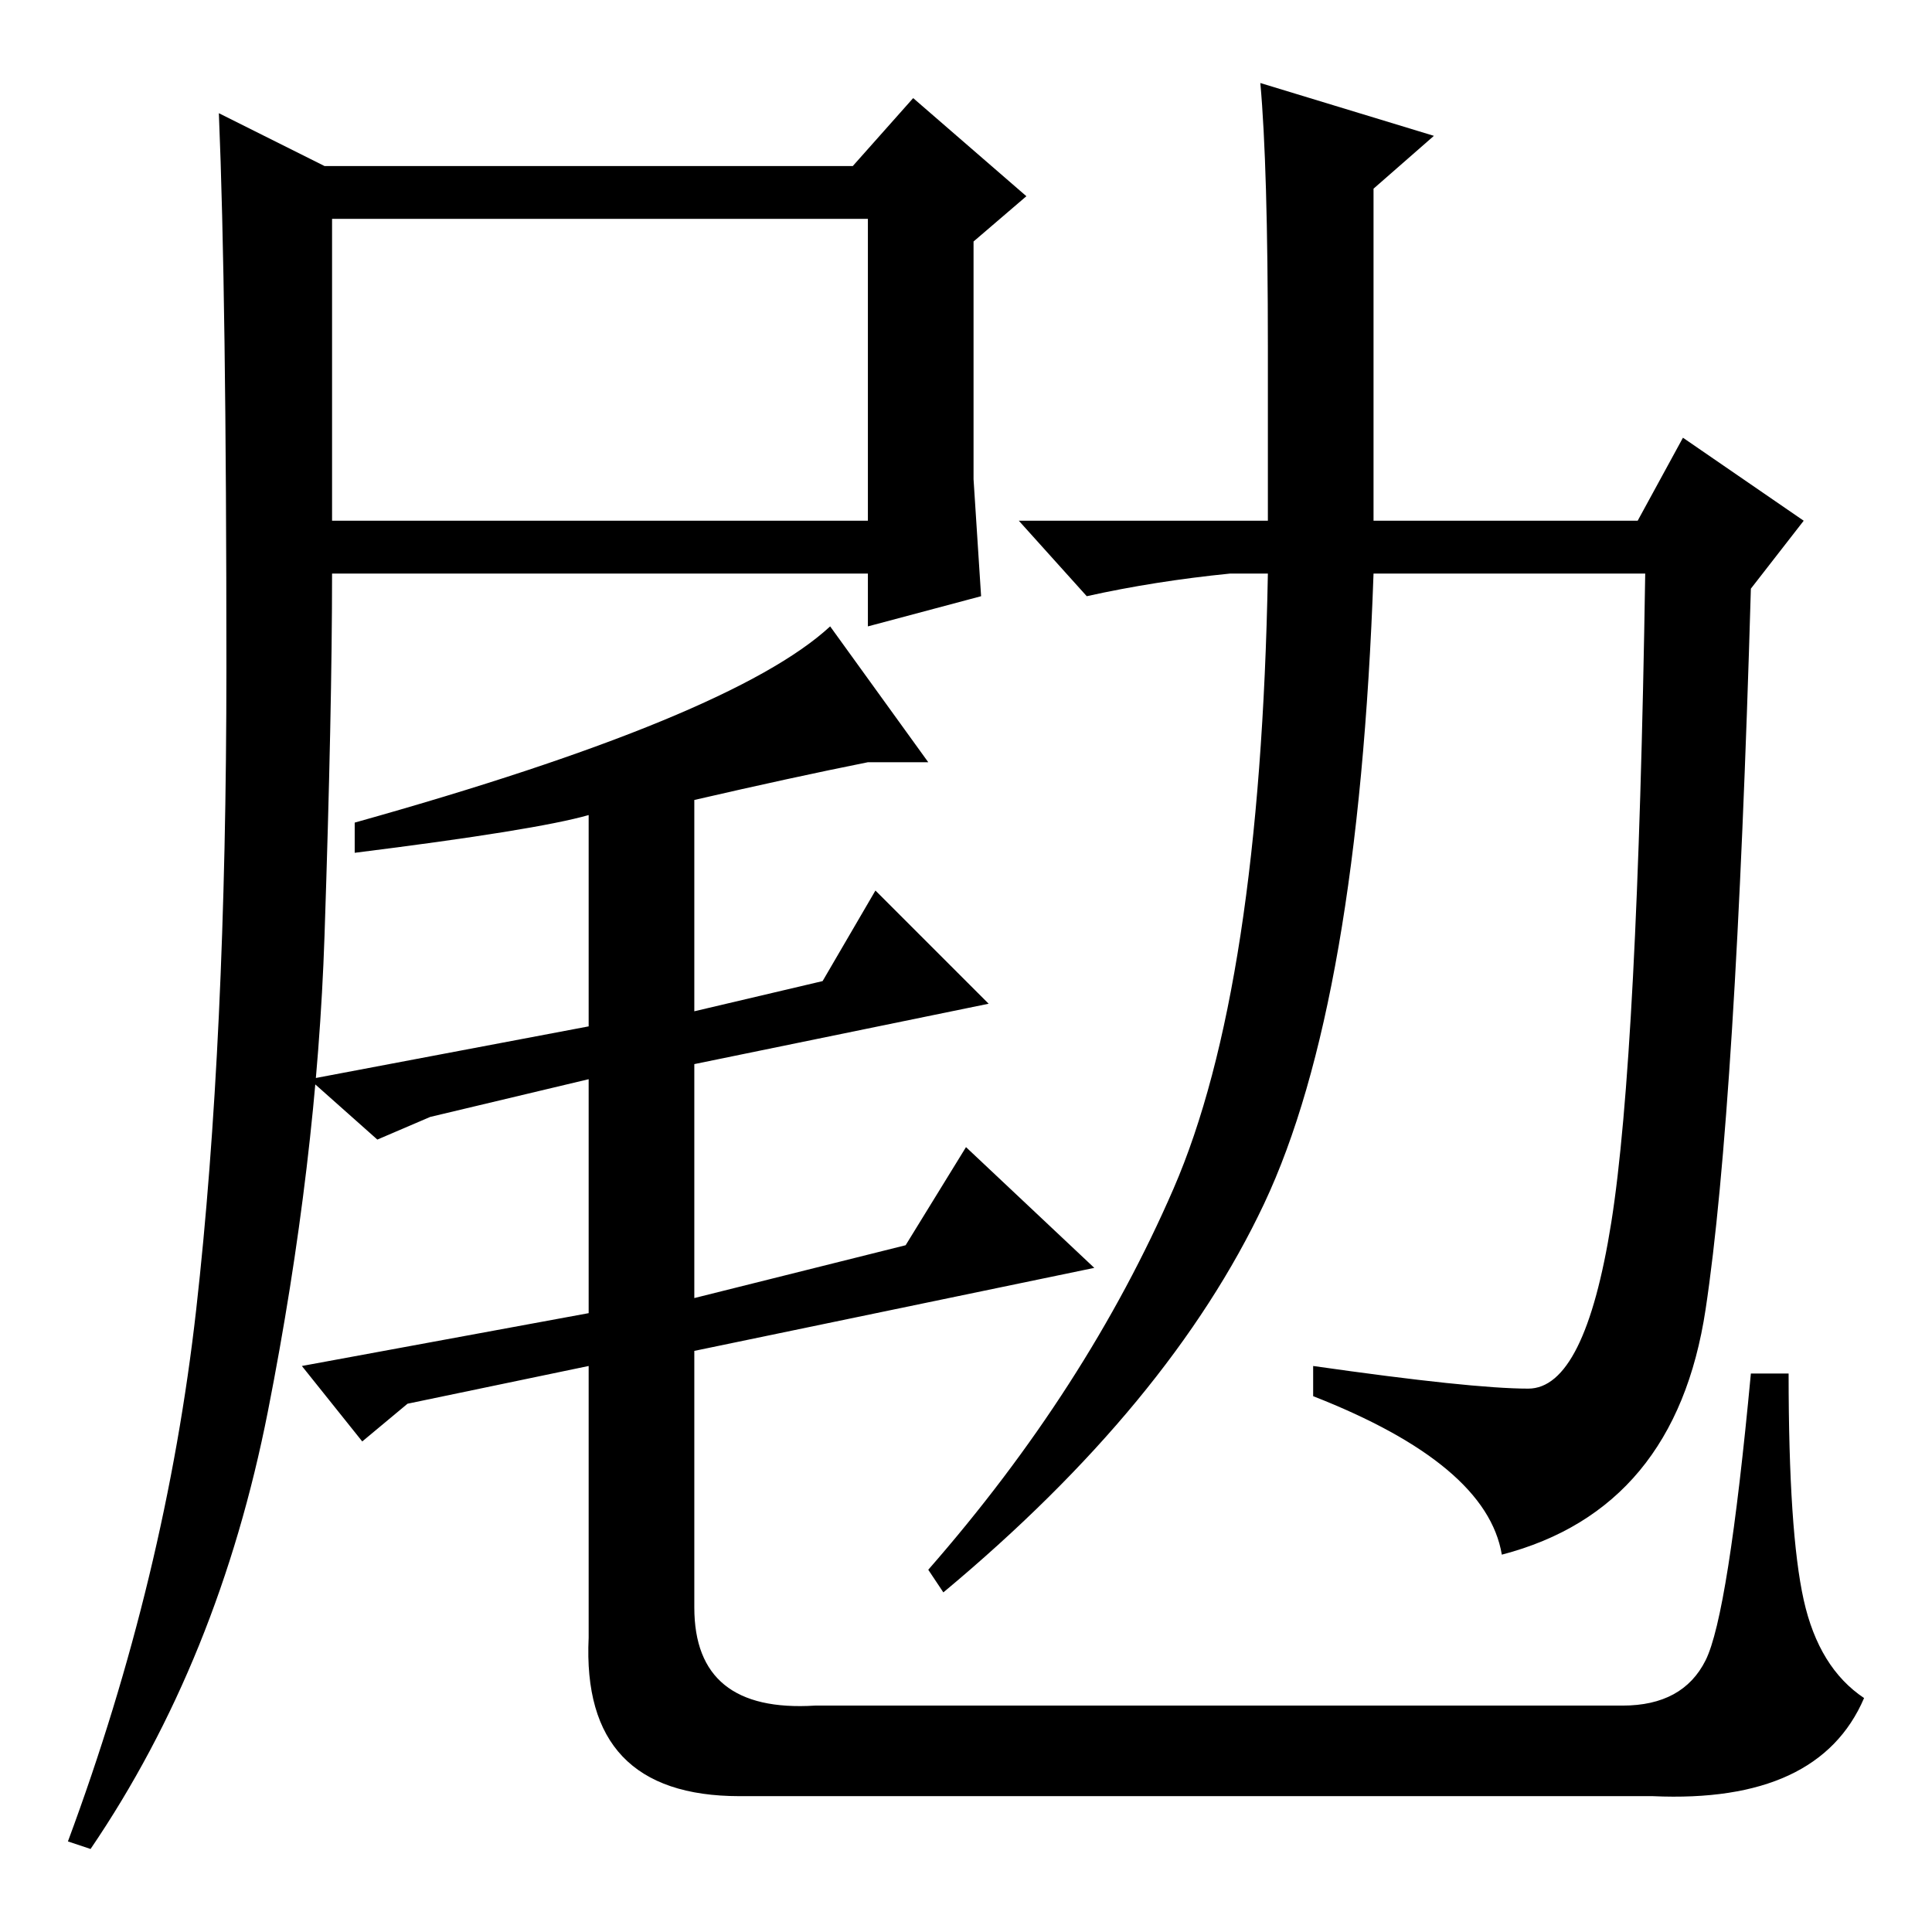 <?xml version="1.0" standalone="no"?>
<!DOCTYPE svg PUBLIC "-//W3C//DTD SVG 1.1//EN" "http://www.w3.org/Graphics/SVG/1.1/DTD/svg11.dtd" >
<svg xmlns="http://www.w3.org/2000/svg" xmlns:xlink="http://www.w3.org/1999/xlink" version="1.1" viewBox="0 -36 256 256">
  <g transform="matrix(1 0 0 -1 0 220)">
   <path fill="currentColor"
d="M44 187h71v40h-71v-40zM43 234h70l8 9l15 -13l-7 -6v-31.5t1 -15.5l-15 -4v7h-71q0 -18 -1 -48t-7.5 -63t-23.5 -58l-3 1q13 35 17 70.5t4 85t-1 73.5zM47 143v4q50 14 63 26l13 -18h-8q-10 -2 -23 -5v-28l17 4l7 12l15 -15l-39 -8v-31l28 7l8 13l17 -16l-53 -11v-34
q0 -14 16 -13h107q8 0 11 6t6 38h5q0 -21 2 -30t8 -13q-6 -14 -28 -13h-121q-21 0 -20 21v36l-24 -5l-6 -5l-8 10l38 7v31l-21 -5l-7 -3l-9 8l37 7v28q-7 -2 -31 -5zM168 210q0 24 -1 35l23 -7l-8 -7v-44h35l6 11l16 -11l-7 -9q-2 -69 -6 -95.5t-27 -32.5q-2 12 -25 21v4
q21 -3 28.5 -3t11 22t4.5 86h-36q-2 -57 -14.5 -83.5t-42.5 -51.5l-2 3q21 24 32.5 50.5t12.5 81.5h-5q-10 -1 -19 -3l-9 10h33v23z" />
  </g>

</svg>
